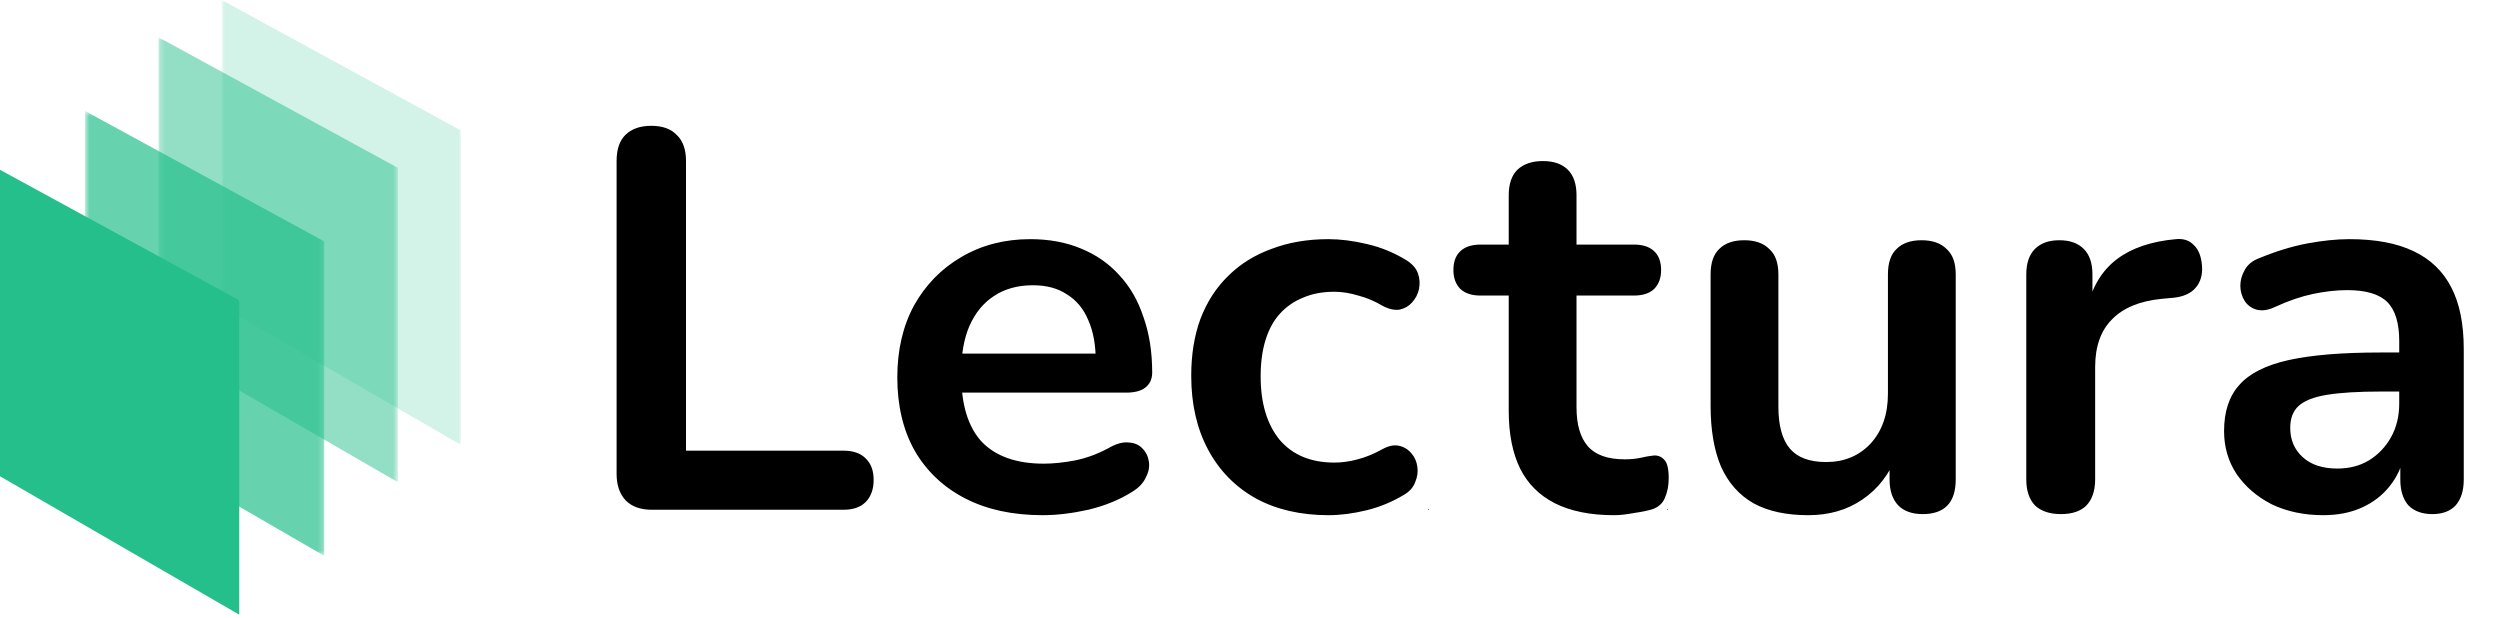 <svg width="461" height="114" viewBox="0 0 461 114" fill="none" xmlns="http://www.w3.org/2000/svg">
<mask id="mask0_8236_2878" style="mask-type:luminance" maskUnits="userSpaceOnUse" x="40" y="0" width="45" height="83">
<path d="M40.881 1.53802e-05H85V82.037H40.881V1.53802e-05Z" fill="white"/>
</mask>
<g mask="url(#mask0_8236_2878)">
<g opacity="0.2">
<path d="M40.883 1.53802e-05V56.515L85.001 82.037V24.064L40.883 1.53802e-05Z" fill="#25BF8B"/>
</g>
</g>
<mask id="mask1_8236_2878" style="mask-type:luminance" maskUnits="userSpaceOnUse" x="29" y="6" width="45" height="83">
<path d="M29.25 6.888H73.365V88.925H29.25V6.888Z" fill="white"/>
</mask>
<g mask="url(#mask1_8236_2878)">
<g opacity="0.5">
<path d="M29.249 6.888V63.403L73.367 88.925V30.952L29.249 6.888Z" fill="#25BF8B"/>
</g>
</g>
<mask id="mask2_8236_2878" style="mask-type:luminance" maskUnits="userSpaceOnUse" x="15" y="20" width="45" height="83">
<path d="M15.678 20.458H59.797V102.495H15.678V20.458Z" fill="white"/>
</mask>
<g mask="url(#mask2_8236_2878)">
<g opacity="0.7">
<path d="M15.679 20.458V76.973L59.796 102.495V44.522L15.679 20.458Z" fill="#25BF8B"/>
</g>
</g>
<path d="M0 31.309V87.824L44.118 113.347V55.374L0 31.309Z" fill="#25BF8B"/>
<path d="M120.2 94C118.133 94 116.533 93.434 115.4 92.3C114.267 91.1 113.7 89.467 113.7 87.4V29.7C113.7 27.567 114.233 25.967 115.3 24.9C116.433 23.767 118.033 23.2 120.1 23.2C122.167 23.2 123.733 23.767 124.8 24.9C125.933 25.967 126.5 27.567 126.5 29.7V83.1H155.5C157.3 83.1 158.667 83.567 159.6 84.5C160.6 85.434 161.1 86.767 161.1 88.5C161.1 90.234 160.6 91.6 159.6 92.6C158.667 93.534 157.3 94 155.5 94H120.2ZM192.264 95C186.731 95 181.964 93.967 177.964 91.9C173.964 89.834 170.864 86.9 168.664 83.1C166.531 79.3 165.464 74.8 165.464 69.6C165.464 64.534 166.497 60.1 168.564 56.3C170.697 52.5 173.597 49.534 177.264 47.4C180.997 45.2 185.231 44.1 189.964 44.1C193.431 44.1 196.531 44.667 199.264 45.8C202.064 46.934 204.431 48.567 206.364 50.7C208.364 52.834 209.864 55.434 210.864 58.5C211.931 61.5 212.464 64.9 212.464 68.7C212.464 69.9 212.031 70.834 211.164 71.5C210.364 72.1 209.197 72.4 207.664 72.4H175.564V65.2H203.664L202.064 66.7C202.064 63.634 201.597 61.067 200.664 59C199.797 56.934 198.497 55.367 196.764 54.3C195.097 53.167 192.997 52.6 190.464 52.6C187.664 52.6 185.264 53.267 183.264 54.6C181.331 55.867 179.831 57.7 178.764 60.1C177.764 62.434 177.264 65.234 177.264 68.5V69.2C177.264 74.667 178.531 78.767 181.064 81.5C183.664 84.167 187.464 85.5 192.464 85.5C194.197 85.5 196.131 85.3 198.264 84.9C200.464 84.434 202.531 83.667 204.464 82.6C205.864 81.8 207.097 81.467 208.164 81.6C209.231 81.667 210.064 82.034 210.664 82.7C211.331 83.367 211.731 84.2 211.864 85.2C211.997 86.134 211.797 87.1 211.264 88.1C210.797 89.1 209.964 89.967 208.764 90.7C206.431 92.167 203.731 93.267 200.664 94C197.664 94.667 194.864 95 192.264 95ZM244.963 95C239.83 95 235.363 93.967 231.563 91.9C227.763 89.767 224.83 86.767 222.763 82.9C220.697 79.034 219.663 74.5 219.663 69.3C219.663 65.367 220.23 61.867 221.363 58.8C222.563 55.667 224.263 53.034 226.463 50.9C228.663 48.7 231.33 47.034 234.463 45.9C237.597 44.7 241.097 44.1 244.963 44.1C247.163 44.1 249.53 44.4 252.063 45C254.663 45.6 257.097 46.6 259.363 48C260.43 48.667 261.13 49.467 261.463 50.4C261.797 51.334 261.863 52.3 261.663 53.3C261.463 54.234 261.03 55.067 260.363 55.8C259.763 56.467 258.997 56.9 258.063 57.1C257.13 57.234 256.097 57 254.963 56.4C253.497 55.534 251.997 54.9 250.463 54.5C248.93 54.034 247.463 53.8 246.063 53.8C243.863 53.8 241.93 54.167 240.263 54.9C238.597 55.567 237.163 56.567 235.963 57.9C234.83 59.167 233.963 60.767 233.363 62.7C232.763 64.634 232.463 66.867 232.463 69.4C232.463 74.334 233.63 78.234 235.963 81.1C238.363 83.9 241.73 85.3 246.063 85.3C247.463 85.3 248.897 85.1 250.363 84.7C251.897 84.3 253.43 83.667 254.963 82.8C256.097 82.2 257.097 82 257.963 82.2C258.897 82.4 259.663 82.867 260.263 83.6C260.863 84.267 261.23 85.1 261.363 86.1C261.497 87.034 261.363 87.967 260.963 88.9C260.63 89.834 259.963 90.6 258.963 91.2C256.763 92.534 254.43 93.5 251.963 94.1C249.497 94.7 247.163 95 244.963 95ZM263.428 94.005C263.405 94.005 263.387 93.998 263.373 93.984C263.359 93.97 263.353 93.952 263.353 93.93C263.353 93.909 263.359 93.892 263.373 93.878C263.387 93.864 263.405 93.857 263.428 93.857C263.451 93.857 263.469 93.864 263.482 93.878C263.495 93.892 263.502 93.909 263.502 93.93C263.502 93.952 263.495 93.97 263.482 93.984C263.469 93.998 263.451 94.005 263.428 94.005ZM297.609 95C293.276 95 289.642 94.267 286.709 92.8C283.842 91.334 281.709 89.2 280.309 86.4C278.909 83.534 278.209 80 278.209 75.8V54.5H273.009C271.409 54.5 270.176 54.1 269.309 53.3C268.442 52.434 268.009 51.267 268.009 49.8C268.009 48.267 268.442 47.1 269.309 46.3C270.176 45.5 271.409 45.1 273.009 45.1H278.209V36C278.209 33.934 278.742 32.367 279.809 31.3C280.942 30.234 282.509 29.7 284.509 29.7C286.509 29.7 288.042 30.234 289.109 31.3C290.176 32.367 290.709 33.934 290.709 36V45.1H301.309C302.909 45.1 304.142 45.5 305.009 46.3C305.876 47.1 306.309 48.267 306.309 49.8C306.309 51.267 305.876 52.434 305.009 53.3C304.142 54.1 302.909 54.5 301.309 54.5H290.709V75.1C290.709 78.3 291.409 80.7 292.809 82.3C294.209 83.9 296.476 84.7 299.609 84.7C300.742 84.7 301.742 84.6 302.609 84.4C303.476 84.2 304.242 84.067 304.909 84C305.709 83.934 306.376 84.2 306.909 84.8C307.442 85.334 307.709 86.467 307.709 88.2C307.709 89.534 307.476 90.734 307.009 91.8C306.609 92.8 305.842 93.5 304.709 93.9C303.842 94.167 302.709 94.4 301.309 94.6C299.909 94.867 298.676 95 297.609 95ZM307.484 94.005C307.462 94.005 307.443 93.998 307.429 93.984C307.416 93.97 307.409 93.952 307.409 93.93C307.409 93.909 307.416 93.892 307.429 93.878C307.443 93.864 307.462 93.857 307.484 93.857C307.508 93.857 307.526 93.864 307.538 93.878C307.552 93.892 307.558 93.909 307.558 93.93C307.558 93.952 307.552 93.97 307.538 93.984C307.526 93.998 307.508 94.005 307.484 94.005ZM333.436 95C329.37 95 326.003 94.267 323.336 92.8C320.67 91.267 318.67 89 317.336 86C316.07 83 315.436 79.267 315.436 74.8V50.6C315.436 48.467 315.97 46.9 317.036 45.9C318.103 44.834 319.636 44.3 321.636 44.3C323.636 44.3 325.17 44.834 326.236 45.9C327.37 46.9 327.936 48.467 327.936 50.6V75C327.936 78.467 328.636 81.034 330.036 82.7C331.436 84.367 333.67 85.2 336.736 85.2C340.07 85.2 342.803 84.067 344.936 81.8C347.07 79.467 348.136 76.4 348.136 72.6V50.6C348.136 48.467 348.67 46.9 349.736 45.9C350.803 44.834 352.336 44.3 354.336 44.3C356.336 44.3 357.87 44.834 358.936 45.9C360.07 46.9 360.636 48.467 360.636 50.6V88.4C360.636 92.667 358.603 94.8 354.536 94.8C352.603 94.8 351.103 94.267 350.036 93.2C348.97 92.067 348.436 90.467 348.436 88.4V80.8L349.836 83.8C348.436 87.4 346.303 90.167 343.436 92.1C340.636 94.034 337.303 95 333.436 95ZM380.046 94.8C377.98 94.8 376.38 94.267 375.246 93.2C374.18 92.067 373.646 90.467 373.646 88.4V50.6C373.646 48.534 374.18 46.967 375.246 45.9C376.313 44.834 377.813 44.3 379.746 44.3C381.68 44.3 383.18 44.834 384.246 45.9C385.313 46.967 385.846 48.534 385.846 50.6V56.9H384.846C385.78 52.9 387.613 49.867 390.346 47.8C393.08 45.734 396.713 44.5 401.246 44.1C402.646 43.967 403.746 44.334 404.546 45.2C405.413 46 405.913 47.267 406.046 49C406.18 50.667 405.78 52.034 404.846 53.1C403.98 54.1 402.646 54.7 400.846 54.9L398.646 55.1C394.58 55.5 391.513 56.767 389.446 58.9C387.38 60.967 386.346 63.9 386.346 67.7V88.4C386.346 90.467 385.813 92.067 384.746 93.2C383.68 94.267 382.113 94.8 380.046 94.8ZM428.418 95C424.885 95 421.718 94.334 418.918 93C416.185 91.6 414.018 89.734 412.418 87.4C410.885 85.067 410.118 82.434 410.118 79.5C410.118 75.9 411.052 73.067 412.918 71C414.785 68.867 417.818 67.334 422.018 66.4C426.218 65.467 431.852 65 438.918 65H443.918V72.2H439.018C434.885 72.2 431.585 72.4 429.118 72.8C426.652 73.2 424.885 73.9 423.818 74.9C422.818 75.834 422.318 77.167 422.318 78.9C422.318 81.1 423.085 82.9 424.618 84.3C426.152 85.7 428.285 86.4 431.018 86.4C433.218 86.4 435.152 85.9 436.818 84.9C438.552 83.834 439.918 82.4 440.918 80.6C441.918 78.8 442.418 76.734 442.418 74.4V62.9C442.418 59.567 441.685 57.167 440.218 55.7C438.752 54.234 436.285 53.5 432.818 53.5C430.885 53.5 428.785 53.734 426.518 54.2C424.318 54.667 421.985 55.467 419.518 56.6C418.252 57.2 417.118 57.367 416.118 57.1C415.185 56.834 414.452 56.3 413.918 55.5C413.385 54.634 413.118 53.7 413.118 52.7C413.118 51.7 413.385 50.734 413.918 49.8C414.452 48.8 415.352 48.067 416.618 47.6C419.685 46.334 422.618 45.434 425.418 44.9C428.285 44.367 430.885 44.1 433.218 44.1C438.018 44.1 441.952 44.834 445.018 46.3C448.152 47.767 450.485 50 452.018 53C453.552 55.934 454.318 59.734 454.318 64.4V88.4C454.318 90.467 453.818 92.067 452.818 93.2C451.818 94.267 450.385 94.8 448.518 94.8C446.652 94.8 445.185 94.267 444.118 93.2C443.118 92.067 442.618 90.467 442.618 88.4V83.6H443.418C442.952 85.934 442.018 87.967 440.618 89.7C439.285 91.367 437.585 92.667 435.518 93.6C433.452 94.534 431.085 95 428.418 95Z" fill="black"/>
</svg>
